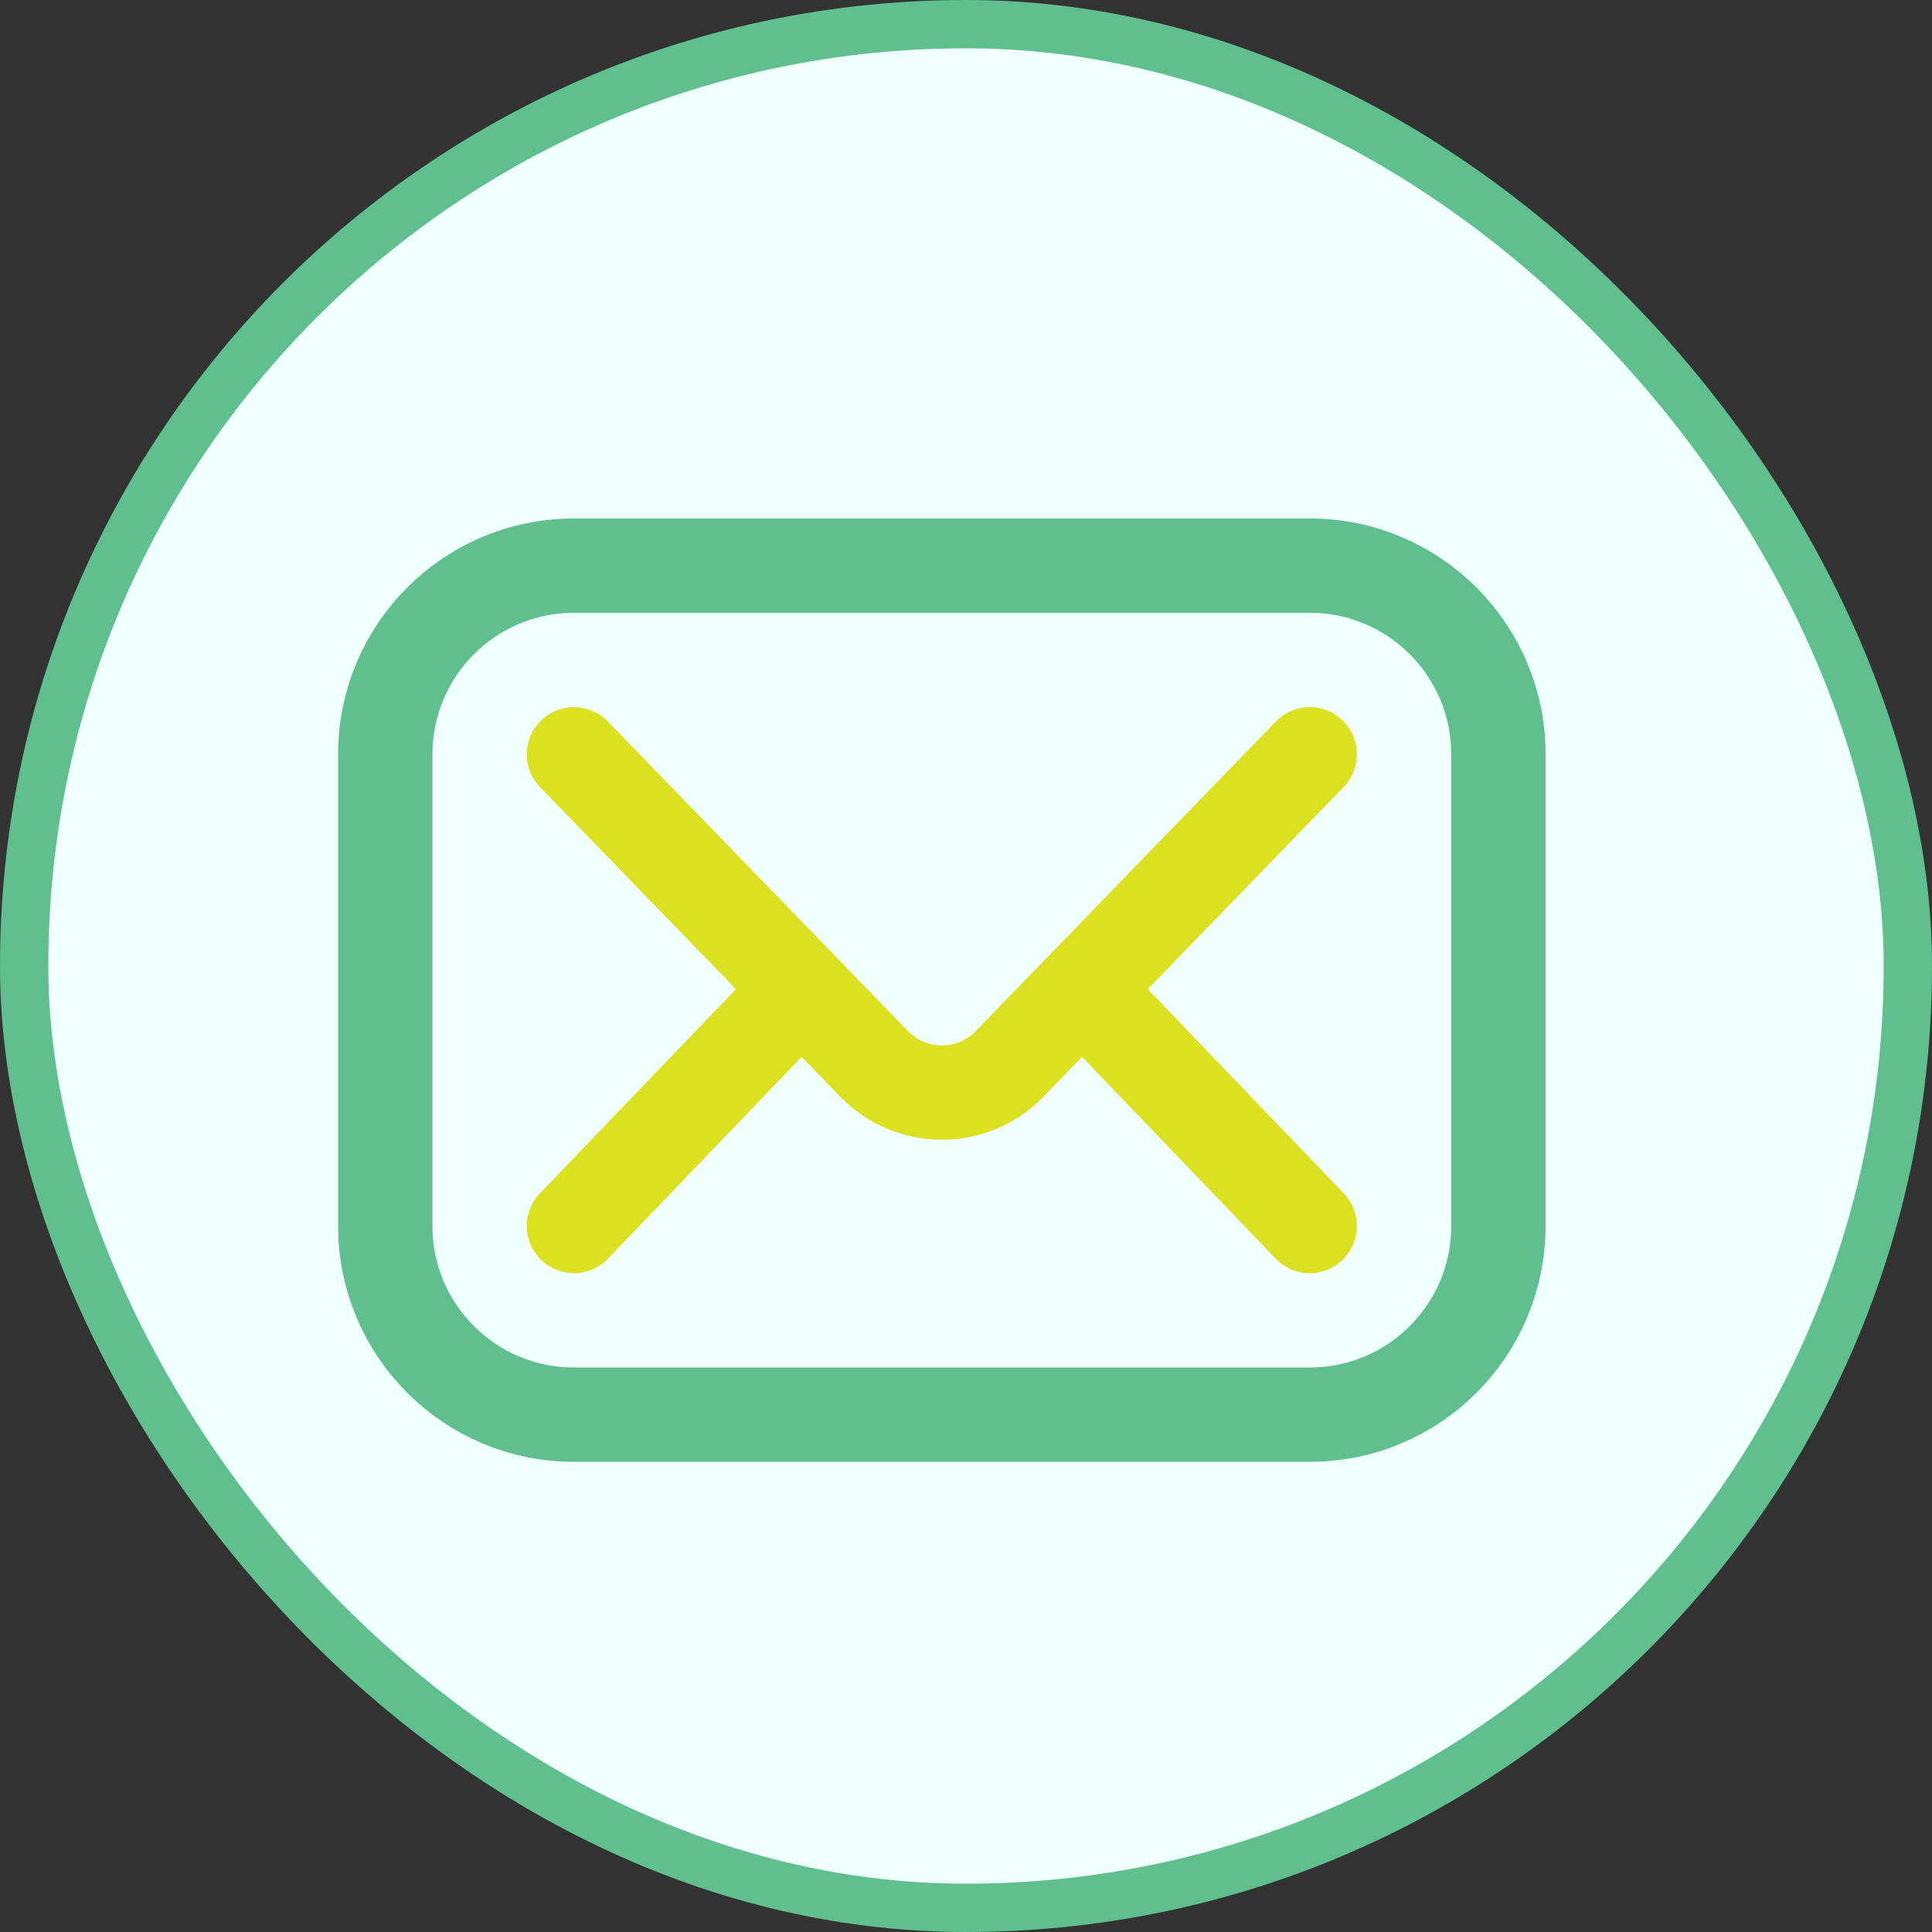 <svg width="40" height="40" viewBox="0 0 40 40" fill="none" xmlns="http://www.w3.org/2000/svg">
<rect x="0" y="0" width="40" height="40" fill="#333333" stroke="none"/>
<rect x="0.5" y="0.5" width="39" height="39" rx="19.5" fill="#F0FFFF"/>
<rect x="0.5" y="0.5" width="39" height="39" rx="19.5" stroke="#5FBF8D"/>
<path d="M27.117 29.289H11.883C9.725 29.289 7.977 27.54 7.977 25.383V15.617C7.977 13.46 9.725 11.711 11.883 11.711H27.117C29.275 11.711 31.023 13.46 31.023 15.617V25.383C31.023 27.54 29.275 29.289 27.117 29.289Z" stroke="#5FBF8D" stroke-width="1.953" stroke-miterlimit="10" stroke-linecap="round" stroke-linejoin="round"/>
<path d="M11.883 15.617L18.119 22.049C18.882 22.811 20.118 22.811 20.881 22.049L27.117 15.617M11.883 25.383L16.57 20.5M22.43 20.5L27.117 25.383" stroke="#DBE120" stroke-width="1.953" stroke-miterlimit="10" stroke-linecap="round" stroke-linejoin="round"/>
</svg>
